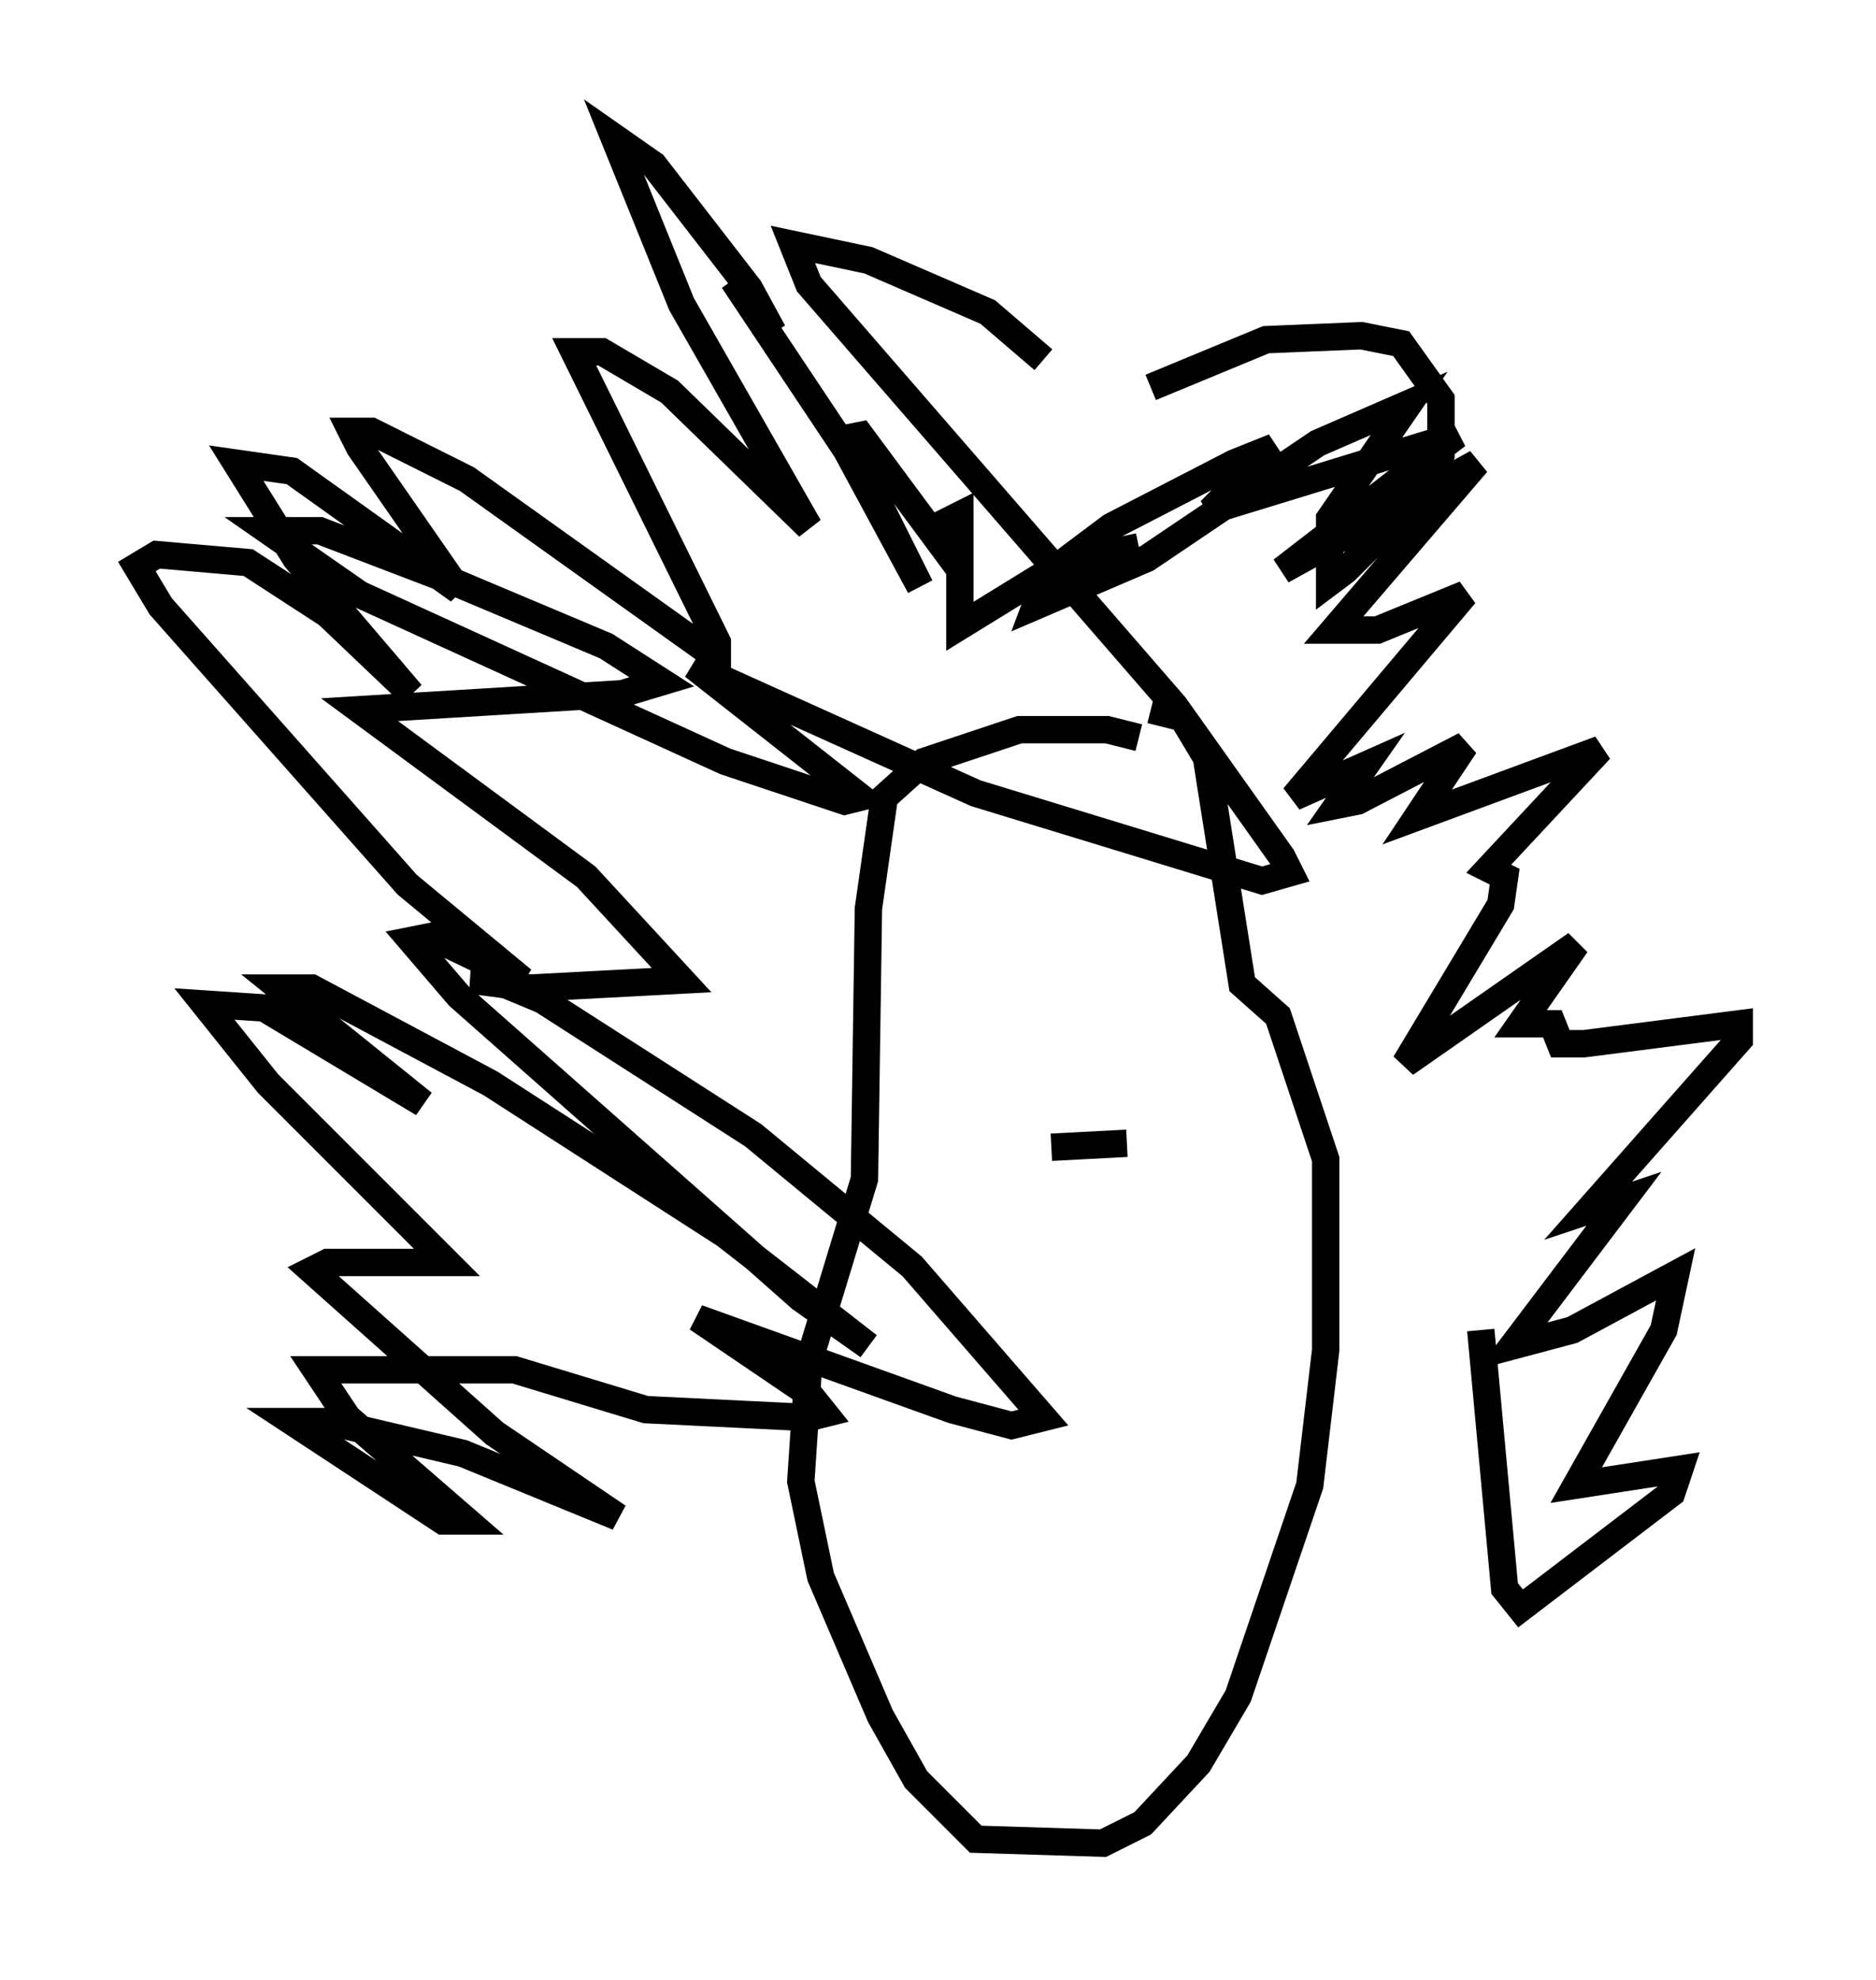 <?xml version="1.0" encoding="utf-8" ?>
<svg baseProfile="full" height="72.313" version="1.1" width="68.536" xmlns="http://www.w3.org/2000/svg" xmlns:ev="http://www.w3.org/2001/xml-events" xmlns:xlink="http://www.w3.org/1999/xlink"><defs /><rect fill="white" height="72.313" width="68.536" x="0" y="0" /><path d="M39.57, 16.184 m2.469, -2.034 l4.212, -1.743 3.486, -0.145 l1.453, 0.291 1.453, 2.034 l0.0, 2.034 -0.581, 1.307 l-2.905, 2.905 -0.581, 0.436 l0.0, -2.324 2.905, -4.212 l-3.341, 1.453 -6.246, 4.212 l-4.067, 1.743 0.436, -1.162 l2.324, -1.743 4.503, -2.324 l1.453, -0.581 -2.324, 2.324 l9.006, -2.76 -6.391, 4.939 l7.117, -3.922 -5.229, 6.101 l1.598, 0.0 3.196, -1.307 l-6.246, 7.408 2.615, -1.162 l-1.017, 1.453 0.726, -0.145 l3.922, -2.034 -1.743, 2.615 l6.682, -2.469 -4.067, 4.358 l0.581, 0.291 -0.145, 1.017 l-3.486, 5.81 6.246, -4.358 l-2.034, 2.905 1.162, 0.0 l0.291, 0.726 0.872, 0.0 l5.665, -0.726 0.0, 0.581 l-5.52, 6.246 1.307, -0.436 l-4.067, 5.374 2.179, -0.581 l3.777, -2.034 -0.436, 2.034 l-3.196, 5.665 3.777, -0.581 l-0.291, 0.872 -5.52, 4.212 l-0.581, -0.726 -0.872, -9.441 m-15.978, -35.441 l-2.034, -1.743 -4.358, -1.888 l-2.76, -0.581 0.581, 1.453 l13.363, 15.397 3.922, 5.52 l0.291, 0.581 -1.017, 0.291 l-10.458, -3.196 -10.313, -4.648 l6.101, 4.793 -0.581, 0.145 l-4.358, -1.453 -13.363, -6.101 l-3.341, -2.324 1.888, 0.0 l4.939, 1.888 5.52, 2.324 l2.034, 1.307 -1.453, 0.436 l-9.587, 0.581 8.279, 6.101 l3.486, 3.777 -5.52, 0.291 l-2.179, -0.291 0.872, 0.0 l1.743, 0.726 7.698, 4.939 l5.81, 4.793 4.793, 5.52 l-1.162, 0.291 -2.179, -0.581 l-9.296, -3.341 4.067, 2.76 l0.581, 0.726 -0.581, 0.145 l-5.955, -0.291 -4.793, -1.453 l-7.263, 0.0 1.162, 1.743 l4.358, 3.777 -0.872, 0.0 l-5.52, -3.631 1.307, 0.0 l4.939, 1.162 5.665, 2.324 l-4.503, -3.05 -6.682, -5.955 l0.581, -0.291 4.358, 0.0 l-6.536, -6.536 -2.324, -2.905 l2.179, 0.145 5.81, 3.486 l-5.229, -4.212 1.162, 0.0 l6.536, 3.486 8.57, 5.52 l5.229, 4.067 -2.469, -1.743 l-12.492, -11.039 -1.743, -2.034 l0.726, -0.145 3.341, 1.598 l-4.212, -3.486 -9.006, -10.168 l-0.872, -1.453 0.726, -0.436 l3.341, 0.291 2.905, 1.888 l3.05, 2.905 -4.212, -4.939 l-2.179, -3.486 2.034, 0.291 l6.101, 4.358 -3.631, -5.229 l-0.291, -0.581 0.726, 0.0 l3.486, 1.743 9.151, 6.536 l0.0, -0.581 -5.229, -10.603 l1.017, 0.0 2.469, 1.453 l5.084, 4.939 -4.648, -8.134 l-2.469, -6.101 1.453, 1.017 l3.486, 4.503 0.872, 1.598 l-1.453, -1.888 4.939, 7.408 l1.888, 3.777 -2.905, -5.374 l0.726, -0.145 2.905, 3.922 l0.145, -0.726 0.581, -0.291 l0.0, 4.067 3.777, -2.324 l2.76, -0.581 m0.0, 6.972 l-1.162, -0.291 -3.196, 0.0 l-3.486, 1.162 -1.453, 1.307 l-0.581, 4.067 -0.145, 9.877 l-2.034, 6.682 -0.291, 4.358 l0.726, 3.486 2.179, 5.084 l1.307, 2.324 2.179, 2.179 l4.648, 0.145 1.453, -0.726 l2.034, -2.179 1.453, -2.469 l2.615, -7.698 0.581, -4.939 l0.0, -6.972 -1.743, -5.229 l-1.307, -1.162 -1.307, -8.279 l-0.872, -1.453 -1.162, -0.291 m-3.631, 15.978 l2.76, -0.145 " fill="none" stroke="black" stroke-width="1" /></svg>